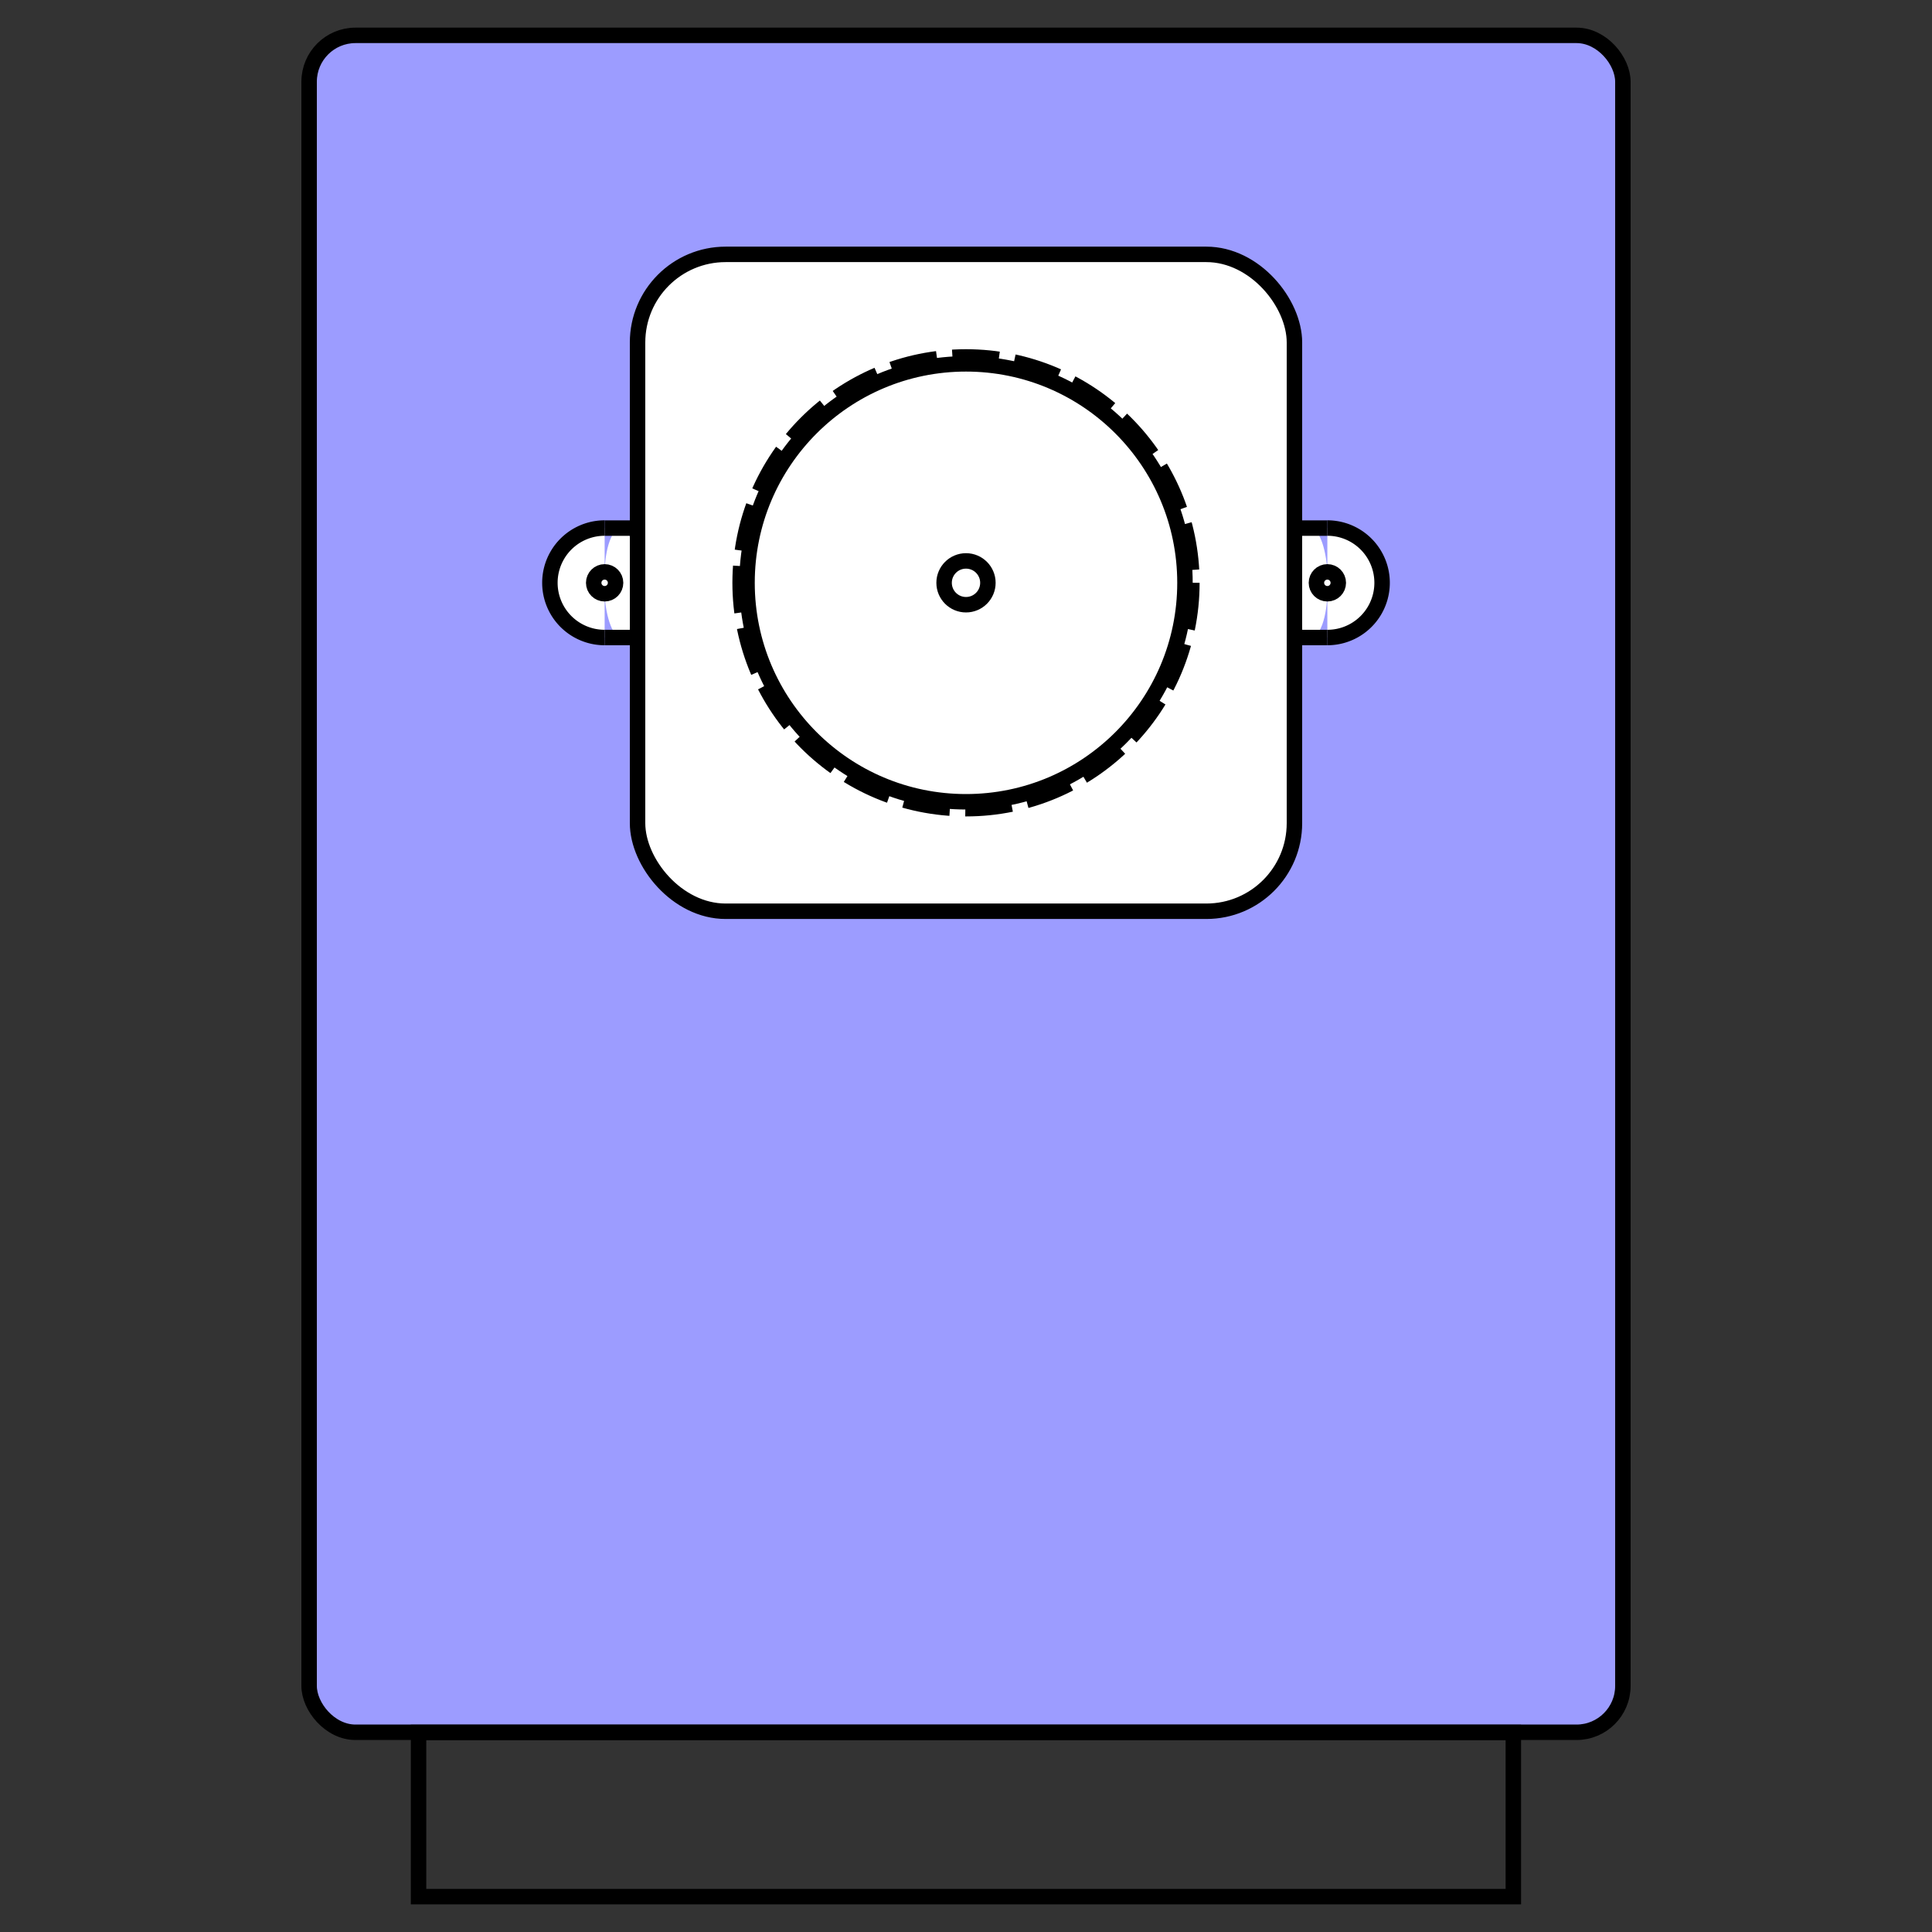 <?xml version="1.0" encoding="UTF-8" standalone="no"?>
<!-- Created with Inkscape (http://www.inkscape.org/) -->
<svg xmlns:rdf="http://www.w3.org/1999/02/22-rdf-syntax-ns#" xmlns="http://www.w3.org/2000/svg" height="100pt" width="100pt" version="1.1" xmlns:cc="http://creativecommons.org/ns#" xmlns:dc="http://purl.org/dc/elements/1.1/" viewBox="0 0 125 125">
 <rect x="0" y="0" width="125" height="125" fill="#333333" stroke="none"/>
 <g transform="translate(-169.5 -97.862)">
  <rect rx="3" ry="3" height="109.79" width="85" stroke="#000" y="100.15" x="189.5" fill="#9c9cff"/>
  <g fill="#fff">
   <rect rx="3" ry="3" height="7.083" width="2.125" y="132.03" x="253.25"/>
   <rect rx="3" ry="3" height="7.083" width="2.125" y="132.03" x="208.62"/>
   <rect rx="5.7" ry="5.7" height="42.5" width="42.5" stroke="#000" y="114.32" x="210.75"/>
   <ellipse rx="14.167" ry="14.167" stroke="#000" cy="135.57" cx="232"/>
  </g>
  <ellipse rx="14.614" ry="14.614" stroke="#000" cy="135.57" cx="232" stroke-dasharray="3, 1" fill="none"/>
  <g stroke="#000">
   <ellipse rx="1.417" ry="1.417" cy="135.57" cx="232" fill="#fff"/>
   <path fill="#fff" d="m208.62 139.11a3.542 3.542 0 0 1 -3.067 -1.771 3.542 3.542 0 0 1 0 -3.542 3.542 3.542 0 0 1 3.067 -1.771"/>
   <path d="m208.62 132.03h2.125" fill-rule="evenodd" stroke-width="1px" fill="#ff0"/>
   <path d="m208.62 139.11h2.125" fill-rule="evenodd" stroke-width="1px" fill="#ff0"/>
   <ellipse rx=".708" ry=".708" cy="135.57" cx="208.62" fill="#fff"/>
   <path fill="#fff" transform="scale(-1,1)" d="m-255.38 139.11a3.542 3.542 0 0 1 -3.067 -1.771 3.542 3.542 0 0 1 0 -3.542 3.542 3.542 0 0 1 3.067 -1.771"/>
   <path d="m255.38 132.03h-2.125" fill-rule="evenodd" stroke-width="1px" fill="#ff0"/>
   <path d="m255.38 139.11h-2.125" fill-rule="evenodd" stroke-width="1px" fill="#ff0"/>
   <ellipse rx=".708" ry=".708" transform="scale(-1,1)" cy="135.57" cx="-255.38" fill="#fff"/>
  </g>
  <rect rx="0" ry="0" height="10.625" width="70.833" stroke="#000" y="209.95" x="196.58" fill="none"/>
 </g>
</svg>

